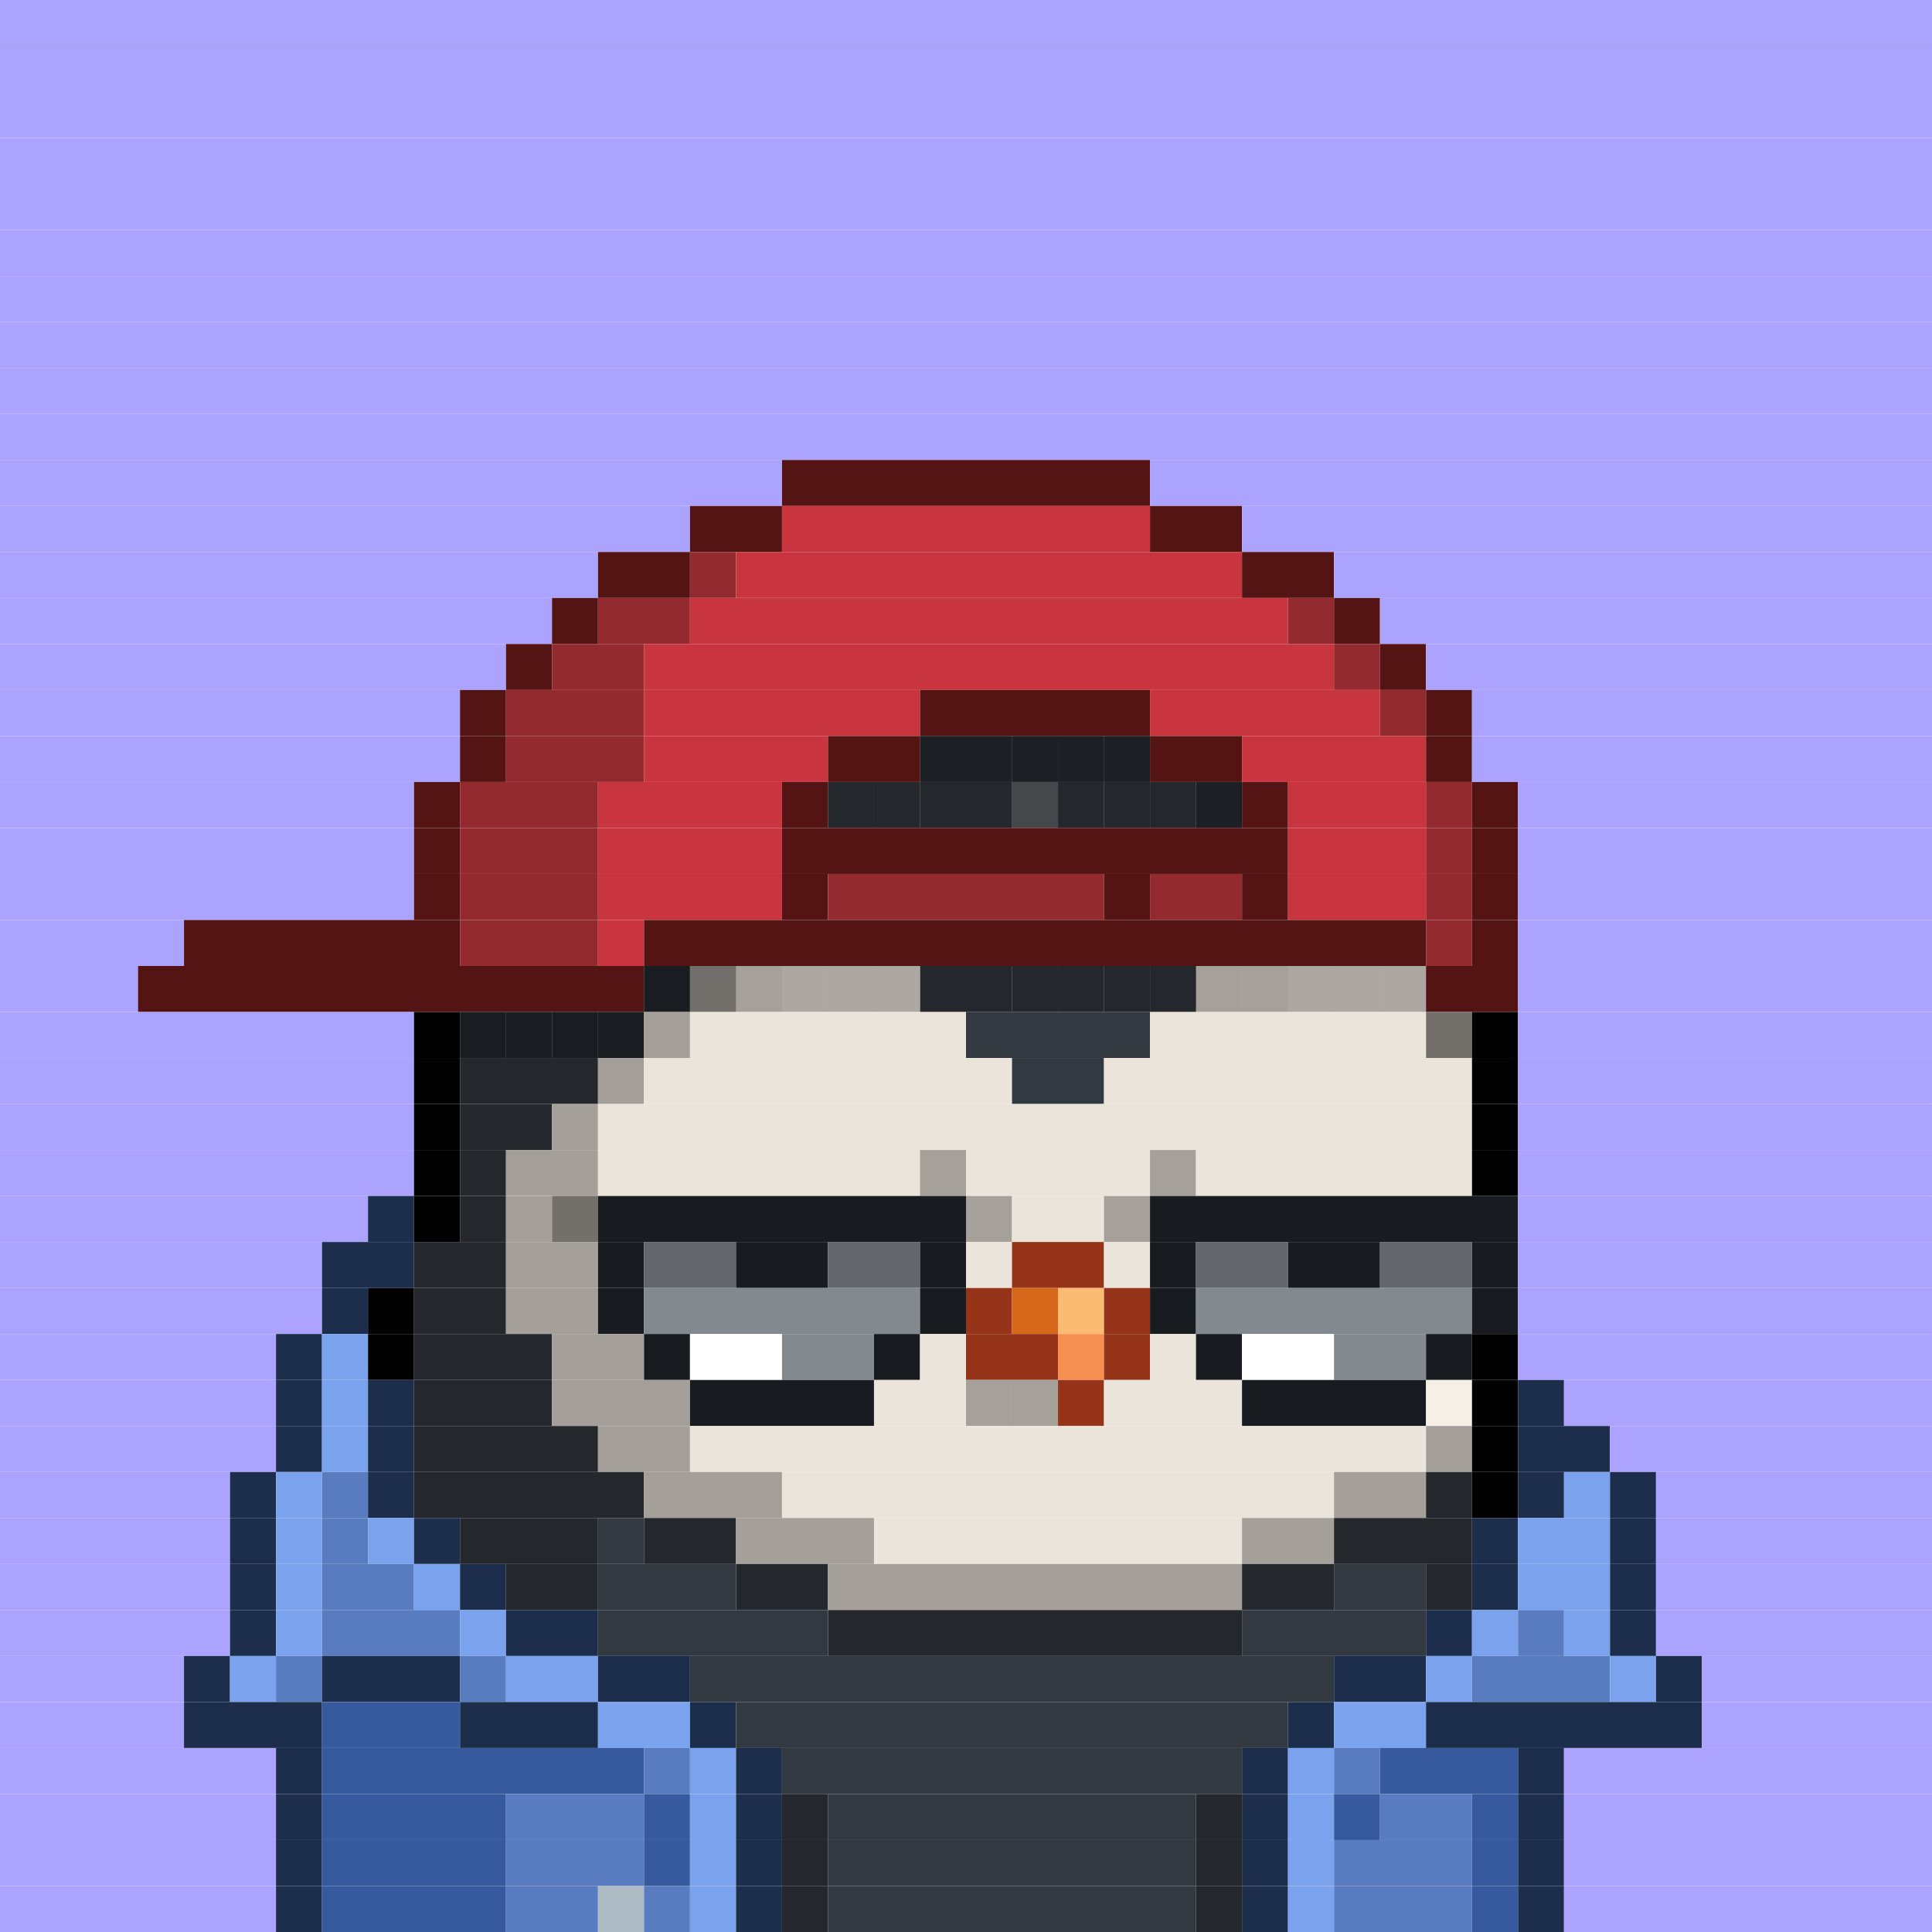 <svg id="bird-svg" xmlns="http://www.w3.org/2000/svg" preserveAspectRatio="xMinYMin meet" viewBox="0 0 42 42"><rect x="0" y="0" width="42" height="42" fill="#333333" stroke="none"/> <rect class='c130' x='0' y='0' width='42'/><rect class='c130' x='0' y='1' width='42'/><rect class='c130' x='0' y='2' width='42'/><rect class='c130' x='0' y='3' width='42'/><rect class='c130' x='0' y='4' width='42'/><rect class='c130' x='0' y='5' width='42'/><rect class='c130' x='0' y='6' width='42'/><rect class='c130' x='0' y='7' width='42'/><rect class='c130' x='0' y='8' width='42'/><rect class='c130' x='0' y='9' width='42'/><rect class='c130' x='0' y='10' width='17'/><rect class='c200' x='17' y='10' width='8'/><rect class='c130' x='25' y='10' width='17'/><rect class='c130' x='0' y='11' width='15'/><rect class='c200' x='15' y='11' width='2'/><rect class='c414' x='17' y='11' width='8'/><rect class='c200' x='25' y='11' width='2'/><rect class='c130' x='27' y='11' width='15'/><rect class='c130' x='0' y='12' width='13'/><rect class='c200' x='13' y='12' width='2'/><rect class='c415' x='15' y='12' width='1'/><rect class='c414' x='16' y='12' width='11'/><rect class='c200' x='27' y='12' width='2'/><rect class='c130' x='29' y='12' width='13'/><rect class='c130' x='0' y='13' width='12'/><rect class='c200' x='12' y='13' width='1'/><rect class='c415' x='13' y='13' width='2'/><rect class='c414' x='15' y='13' width='13'/><rect class='c415' x='28' y='13' width='1'/><rect class='c200' x='29' y='13' width='1'/><rect class='c130' x='30' y='13' width='12'/><rect class='c130' x='0' y='14' width='11'/><rect class='c200' x='11' y='14' width='1'/><rect class='c415' x='12' y='14' width='2'/><rect class='c414' x='14' y='14' width='15'/><rect class='c415' x='29' y='14' width='1'/><rect class='c200' x='30' y='14' width='1'/><rect class='c130' x='31' y='14' width='11'/><rect class='c130' x='0' y='15' width='10'/><rect class='c200' x='10' y='15' width='1'/><rect class='c415' x='11' y='15' width='3'/><rect class='c414' x='14' y='15' width='6'/><rect class='c200' x='20' y='15' width='5'/><rect class='c414' x='25' y='15' width='5'/><rect class='c415' x='30' y='15' width='1'/><rect class='c200' x='31' y='15' width='1'/><rect class='c130' x='32' y='15' width='10'/><rect class='c130' x='0' y='16' width='10'/><rect class='c200' x='10' y='16' width='1'/><rect class='c415' x='11' y='16' width='3'/><rect class='c414' x='14' y='16' width='4'/><rect class='c211' x='20' y='16' width='1'/><rect class='c200' x='18' y='16' width='2'/><rect class='c211' x='24' y='16' width='1'/><rect class='c211' x='23' y='16' width='1'/><rect class='c211' x='22' y='16' width='1'/><rect class='c211' x='21' y='16' width='1'/><rect class='c867' x='20' y='16' width='5'/><rect class='c200' x='25' y='16' width='2'/><rect class='c414' x='27' y='16' width='4'/><rect class='c200' x='31' y='16' width='1'/><rect class='c130' x='32' y='16' width='10'/><rect class='c130' x='0' y='17' width='9'/><rect class='c200' x='9' y='17' width='1'/><rect class='c415' x='10' y='17' width='3'/><rect class='c414' x='13' y='17' width='4'/><rect class='c211' x='18' y='17' width='1'/><rect class='c200' x='17' y='17' width='1'/><rect class='c211' x='26' y='17' width='1'/><rect class='c211' x='25' y='17' width='1'/><rect class='c211' x='24' y='17' width='1'/><rect class='c211' x='23' y='17' width='1'/><rect class='c142' x='22' y='17' width='1'/><rect class='c211' x='21' y='17' width='1'/><rect class='c211' x='20' y='17' width='1'/><rect class='c211' x='19' y='17' width='1'/><rect class='c865' x='18' y='17' width='8'/><rect class='c867' x='26' y='17' width='1'/><rect class='c200' x='27' y='17' width='1'/><rect class='c414' x='28' y='17' width='3'/><rect class='c415' x='31' y='17' width='1'/><rect class='c200' x='32' y='17' width='1'/><rect class='c130' x='33' y='17' width='9'/><rect class='c130' x='0' y='18' width='9'/><rect class='c200' x='9' y='18' width='1'/><rect class='c415' x='10' y='18' width='3'/><rect class='c414' x='13' y='18' width='4'/><rect class='c200' x='17' y='18' width='11'/><rect class='c414' x='28' y='18' width='3'/><rect class='c415' x='31' y='18' width='1'/><rect class='c200' x='32' y='18' width='1'/><rect class='c130' x='33' y='18' width='9'/><rect class='c130' x='0' y='19' width='9'/><rect class='c200' x='9' y='19' width='1'/><rect class='c415' x='10' y='19' width='3'/><rect class='c414' x='13' y='19' width='4'/><rect class='c200' x='17' y='19' width='1'/><rect class='c415' x='18' y='19' width='6'/><rect class='c200' x='24' y='19' width='1'/><rect class='c415' x='25' y='19' width='2'/><rect class='c200' x='27' y='19' width='1'/><rect class='c414' x='28' y='19' width='3'/><rect class='c415' x='31' y='19' width='1'/><rect class='c200' x='32' y='19' width='1'/><rect class='c130' x='33' y='19' width='9'/><rect class='c130' x='0' y='20' width='4'/><rect class='c200' x='4' y='20' width='6'/><rect class='c415' x='10' y='20' width='3'/><rect class='c414' x='13' y='20' width='1'/><rect class='c200' x='14' y='20' width='17'/><rect class='c415' x='31' y='20' width='1'/><rect class='c200' x='32' y='20' width='1'/><rect class='c130' x='33' y='20' width='9'/><rect class='c130' x='0' y='21' width='3'/><rect class='c210' x='14' y='21' width='1'/><rect class='c200' x='3' y='21' width='11'/><rect class='c214' x='30' y='21' width='1'/><rect class='c214' x='29' y='21' width='1'/><rect class='c214' x='28' y='21' width='1'/><rect class='c213' x='27' y='21' width='1'/><rect class='c213' x='26' y='21' width='1'/><rect class='c211' x='25' y='21' width='1'/><rect class='c211' x='24' y='21' width='1'/><rect class='c211' x='23' y='21' width='1'/><rect class='c211' x='22' y='21' width='1'/><rect class='c211' x='21' y='21' width='1'/><rect class='c211' x='20' y='21' width='1'/><rect class='c214' x='19' y='21' width='1'/><rect class='c214' x='18' y='21' width='1'/><rect class='c214' x='17' y='21' width='1'/><rect class='c213' x='16' y='21' width='1'/><rect class='c212' x='15' y='21' width='1'/><rect class='c865' x='14' y='21' width='17'/><rect class='c200' x='31' y='21' width='2'/><rect class='c130' x='33' y='21' width='9'/><rect class='c130' x='0' y='22' width='9'/><rect class='c210' x='10' y='22' width='1'/><rect class='c165' x='9' y='22' width='1'/><rect class='c210' x='13' y='22' width='1'/><rect class='c210' x='12' y='22' width='1'/><rect class='c210' x='11' y='22' width='1'/><rect class='c865' x='10' y='22' width='4'/><rect class='c212' x='14' y='22' width='1'/><rect class='c213' x='15' y='22' width='6'/><rect class='c211' x='21' y='22' width='4'/><rect class='c212' x='31' y='22' width='1'/><rect class='c213' x='25' y='22' width='6'/><rect class='c865' x='31' y='22' width='1'/><rect class='c165' x='32' y='22' width='1'/><rect class='c130' x='33' y='22' width='9'/><rect class='c130' x='0' y='23' width='9'/><rect class='c165' x='9' y='23' width='1'/><rect class='c210' x='10' y='23' width='3'/><rect class='c212' x='13' y='23' width='1'/><rect class='c213' x='14' y='23' width='8'/><rect class='c211' x='22' y='23' width='2'/><rect class='c213' x='24' y='23' width='8'/><rect class='c165' x='32' y='23' width='1'/><rect class='c130' x='33' y='23' width='9'/><rect class='c130' x='0' y='24' width='9'/><rect class='c165' x='9' y='24' width='1'/><rect class='c210' x='10' y='24' width='2'/><rect class='c212' x='12' y='24' width='1'/><rect class='c213' x='13' y='24' width='19'/><rect class='c165' x='32' y='24' width='1'/><rect class='c130' x='33' y='24' width='9'/><rect class='c130' x='0' y='25' width='9'/><rect class='c165' x='9' y='25' width='1'/><rect class='c210' x='10' y='25' width='1'/><rect class='c212' x='11' y='25' width='2'/><rect class='c213' x='20' y='25' width='1'/><rect class='c213' x='13' y='25' width='7'/><rect class='c865' x='20' y='25' width='1'/><rect class='c213' x='25' y='25' width='1'/><rect class='c213' x='21' y='25' width='4'/><rect class='c865' x='25' y='25' width='1'/><rect class='c213' x='26' y='25' width='6'/><rect class='c165' x='32' y='25' width='1'/><rect class='c130' x='33' y='25' width='9'/><rect class='c130' x='0' y='26' width='8'/><rect class='c856' x='8' y='26' width='1'/><rect class='c165' x='9' y='26' width='1'/><rect class='c210' x='10' y='26' width='1'/><rect class='c212' x='12' y='26' width='1'/><rect class='c212' x='11' y='26' width='1'/><rect class='c865' x='12' y='26' width='1'/><rect class='c213' x='21' y='26' width='1'/><rect class='c181' x='13' y='26' width='8'/><rect class='c865' x='21' y='26' width='1'/><rect class='c213' x='24' y='26' width='1'/><rect class='c213' x='22' y='26' width='2'/><rect class='c865' x='24' y='26' width='1'/><rect class='c181' x='25' y='26' width='8'/><rect class='c130' x='33' y='26' width='9'/><rect class='c130' x='0' y='27' width='7'/><rect class='c856' x='7' y='27' width='2'/><rect class='c210' x='9' y='27' width='2'/><rect class='c212' x='11' y='27' width='2'/><rect class='c181' x='13' y='27' width='1'/><rect class='c142' x='14' y='27' width='2'/><rect class='c181' x='16' y='27' width='2'/><rect class='c142' x='18' y='27' width='2'/><rect class='c181' x='20' y='27' width='1'/><rect class='c213' x='21' y='27' width='1'/><rect class='c144' x='22' y='27' width='2'/><rect class='c213' x='24' y='27' width='1'/><rect class='c181' x='25' y='27' width='1'/><rect class='c142' x='26' y='27' width='2'/><rect class='c181' x='28' y='27' width='2'/><rect class='c142' x='30' y='27' width='2'/><rect class='c181' x='32' y='27' width='1'/><rect class='c130' x='33' y='27' width='9'/><rect class='c130' x='0' y='28' width='7'/><rect class='c856' x='7' y='28' width='1'/><rect class='c165' x='8' y='28' width='1'/><rect class='c210' x='9' y='28' width='2'/><rect class='c212' x='11' y='28' width='2'/><rect class='c181' x='13' y='28' width='1'/><rect class='c184' x='14' y='28' width='6'/><rect class='c181' x='20' y='28' width='1'/><rect class='c144' x='21' y='28' width='1'/><rect class='c145' x='22' y='28' width='1'/><rect class='c147' x='23' y='28' width='1'/><rect class='c144' x='24' y='28' width='1'/><rect class='c181' x='25' y='28' width='1'/><rect class='c184' x='26' y='28' width='6'/><rect class='c181' x='32' y='28' width='1'/><rect class='c130' x='33' y='28' width='9'/><rect class='c130' x='0' y='29' width='6'/><rect class='c856' x='6' y='29' width='1'/><rect class='c857' x='7' y='29' width='1'/><rect class='c165' x='8' y='29' width='1'/><rect class='c210' x='9' y='29' width='3'/><rect class='c212' x='12' y='29' width='2'/><rect class='c181' x='14' y='29' width='1'/><rect class='c138' x='15' y='29' width='2'/><rect class='c184' x='17' y='29' width='2'/><rect class='c181' x='19' y='29' width='1'/><rect class='c213' x='20' y='29' width='1'/><rect class='c144' x='21' y='29' width='2'/><rect class='c146' x='23' y='29' width='1'/><rect class='c144' x='24' y='29' width='1'/><rect class='c213' x='25' y='29' width='1'/><rect class='c181' x='26' y='29' width='1'/><rect class='c138' x='27' y='29' width='2'/><rect class='c184' x='29' y='29' width='2'/><rect class='c181' x='31' y='29' width='1'/><rect class='c165' x='32' y='29' width='1'/><rect class='c130' x='33' y='29' width='9'/><rect class='c130' x='0' y='30' width='6'/><rect class='c856' x='6' y='30' width='1'/><rect class='c857' x='7' y='30' width='1'/><rect class='c856' x='8' y='30' width='1'/><rect class='c210' x='9' y='30' width='3'/><rect class='c212' x='12' y='30' width='3'/><rect class='c181' x='15' y='30' width='4'/><rect class='c213' x='21' y='30' width='1'/><rect class='c213' x='19' y='30' width='2'/><rect class='c213' x='22' y='30' width='1'/><rect class='c865' x='21' y='30' width='2'/><rect class='c144' x='23' y='30' width='1'/><rect class='c213' x='24' y='30' width='3'/><rect class='c181' x='27' y='30' width='4'/><rect class='c214' x='31' y='30' width='1'/><rect class='c165' x='32' y='30' width='1'/><rect class='c856' x='33' y='30' width='1'/><rect class='c130' x='34' y='30' width='8'/><rect class='c130' x='0' y='31' width='6'/><rect class='c856' x='6' y='31' width='1'/><rect class='c857' x='7' y='31' width='1'/><rect class='c856' x='8' y='31' width='1'/><rect class='c210' x='9' y='31' width='4'/><rect class='c212' x='13' y='31' width='2'/><rect class='c213' x='15' y='31' width='16'/><rect class='c212' x='31' y='31' width='1'/><rect class='c165' x='32' y='31' width='1'/><rect class='c856' x='33' y='31' width='2'/><rect class='c130' x='35' y='31' width='7'/><rect class='c130' x='0' y='32' width='5'/><rect class='c856' x='5' y='32' width='1'/><rect class='c857' x='6' y='32' width='1'/><rect class='c858' x='7' y='32' width='1'/><rect class='c856' x='8' y='32' width='1'/><rect class='c210' x='9' y='32' width='5'/><rect class='c212' x='14' y='32' width='3'/><rect class='c213' x='17' y='32' width='12'/><rect class='c212' x='29' y='32' width='2'/><rect class='c210' x='31' y='32' width='1'/><rect class='c165' x='32' y='32' width='1'/><rect class='c856' x='33' y='32' width='1'/><rect class='c857' x='34' y='32' width='1'/><rect class='c856' x='35' y='32' width='1'/><rect class='c130' x='36' y='32' width='6'/><rect class='c130' x='0' y='33' width='5'/><rect class='c856' x='5' y='33' width='1'/><rect class='c857' x='6' y='33' width='1'/><rect class='c858' x='7' y='33' width='1'/><rect class='c857' x='8' y='33' width='1'/><rect class='c856' x='9' y='33' width='1'/><rect class='c210' x='10' y='33' width='3'/><rect class='c211' x='13' y='33' width='1'/><rect class='c210' x='14' y='33' width='2'/><rect class='c212' x='16' y='33' width='3'/><rect class='c213' x='19' y='33' width='8'/><rect class='c212' x='27' y='33' width='2'/><rect class='c210' x='29' y='33' width='3'/><rect class='c856' x='32' y='33' width='1'/><rect class='c857' x='33' y='33' width='2'/><rect class='c856' x='35' y='33' width='1'/><rect class='c130' x='36' y='33' width='6'/><rect class='c130' x='0' y='34' width='5'/><rect class='c856' x='5' y='34' width='1'/><rect class='c857' x='6' y='34' width='1'/><rect class='c858' x='7' y='34' width='2'/><rect class='c857' x='9' y='34' width='1'/><rect class='c856' x='10' y='34' width='1'/><rect class='c210' x='11' y='34' width='2'/><rect class='c211' x='13' y='34' width='3'/><rect class='c210' x='16' y='34' width='2'/><rect class='c212' x='18' y='34' width='9'/><rect class='c210' x='27' y='34' width='2'/><rect class='c211' x='29' y='34' width='2'/><rect class='c210' x='31' y='34' width='1'/><rect class='c856' x='32' y='34' width='1'/><rect class='c857' x='33' y='34' width='2'/><rect class='c856' x='35' y='34' width='1'/><rect class='c130' x='36' y='34' width='6'/><rect class='c130' x='0' y='35' width='5'/><rect class='c856' x='5' y='35' width='1'/><rect class='c857' x='6' y='35' width='1'/><rect class='c858' x='7' y='35' width='3'/><rect class='c857' x='10' y='35' width='1'/><rect class='c856' x='11' y='35' width='2'/><rect class='c211' x='13' y='35' width='5'/><rect class='c210' x='18' y='35' width='9'/><rect class='c211' x='27' y='35' width='4'/><rect class='c856' x='31' y='35' width='1'/><rect class='c857' x='32' y='35' width='1'/><rect class='c858' x='33' y='35' width='1'/><rect class='c857' x='34' y='35' width='1'/><rect class='c856' x='35' y='35' width='1'/><rect class='c130' x='36' y='35' width='6'/><rect class='c130' x='0' y='36' width='4'/><rect class='c856' x='4' y='36' width='1'/><rect class='c857' x='5' y='36' width='1'/><rect class='c858' x='6' y='36' width='1'/><rect class='c856' x='7' y='36' width='3'/><rect class='c858' x='10' y='36' width='1'/><rect class='c857' x='11' y='36' width='2'/><rect class='c856' x='13' y='36' width='2'/><rect class='c211' x='15' y='36' width='14'/><rect class='c856' x='29' y='36' width='2'/><rect class='c857' x='31' y='36' width='1'/><rect class='c858' x='32' y='36' width='3'/><rect class='c857' x='35' y='36' width='1'/><rect class='c856' x='36' y='36' width='1'/><rect class='c130' x='37' y='36' width='5'/><rect class='c130' x='0' y='37' width='4'/><rect class='c856' x='4' y='37' width='3'/><rect class='c859' x='7' y='37' width='3'/><rect class='c856' x='10' y='37' width='3'/><rect class='c857' x='13' y='37' width='2'/><rect class='c856' x='15' y='37' width='1'/><rect class='c211' x='16' y='37' width='12'/><rect class='c856' x='28' y='37' width='1'/><rect class='c857' x='29' y='37' width='2'/><rect class='c856' x='31' y='37' width='6'/><rect class='c130' x='37' y='37' width='5'/><rect class='c130' x='0' y='38' width='6'/><rect class='c856' x='6' y='38' width='1'/><rect class='c859' x='7' y='38' width='7'/><rect class='c858' x='14' y='38' width='1'/><rect class='c857' x='15' y='38' width='1'/><rect class='c856' x='16' y='38' width='1'/><rect class='c211' x='17' y='38' width='10'/><rect class='c856' x='27' y='38' width='1'/><rect class='c857' x='28' y='38' width='1'/><rect class='c858' x='29' y='38' width='1'/><rect class='c859' x='30' y='38' width='3'/><rect class='c856' x='33' y='38' width='1'/><rect class='c130' x='34' y='38' width='8'/><rect class='c130' x='0' y='39' width='6'/><rect class='c856' x='6' y='39' width='1'/><rect class='c859' x='7' y='39' width='4'/><rect class='c858' x='11' y='39' width='3'/><rect class='c859' x='14' y='39' width='1'/><rect class='c857' x='15' y='39' width='1'/><rect class='c211' x='17' y='39' width='1'/><rect class='c856' x='16' y='39' width='1'/><rect class='c865' x='17' y='39' width='1'/><rect class='c211' x='26' y='39' width='1'/><rect class='c211' x='18' y='39' width='8'/><rect class='c865' x='26' y='39' width='1'/><rect class='c856' x='27' y='39' width='1'/><rect class='c857' x='28' y='39' width='1'/><rect class='c859' x='29' y='39' width='1'/><rect class='c858' x='30' y='39' width='2'/><rect class='c859' x='32' y='39' width='1'/><rect class='c856' x='33' y='39' width='1'/><rect class='c130' x='34' y='39' width='8'/><rect class='c130' x='0' y='40' width='6'/><rect class='c856' x='6' y='40' width='1'/><rect class='c859' x='7' y='40' width='4'/><rect class='c858' x='11' y='40' width='3'/><rect class='c859' x='14' y='40' width='1'/><rect class='c857' x='15' y='40' width='1'/><rect class='c211' x='17' y='40' width='1'/><rect class='c856' x='16' y='40' width='1'/><rect class='c865' x='17' y='40' width='1'/><rect class='c211' x='26' y='40' width='1'/><rect class='c211' x='18' y='40' width='8'/><rect class='c865' x='26' y='40' width='1'/><rect class='c856' x='27' y='40' width='1'/><rect class='c857' x='28' y='40' width='1'/><rect class='c858' x='29' y='40' width='3'/><rect class='c859' x='32' y='40' width='1'/><rect class='c856' x='33' y='40' width='1'/><rect class='c130' x='34' y='40' width='8'/><rect class='c130' x='0' y='41' width='6'/><rect class='c856' x='6' y='41' width='1'/><rect class='c859' x='7' y='41' width='4'/><rect class='c858' x='11' y='41' width='2'/><rect class='c860' x='13' y='41' width='1'/><rect class='c858' x='14' y='41' width='1'/><rect class='c857' x='15' y='41' width='1'/><rect class='c211' x='17' y='41' width='1'/><rect class='c856' x='16' y='41' width='1'/><rect class='c865' x='17' y='41' width='1'/><rect class='c211' x='26' y='41' width='1'/><rect class='c211' x='18' y='41' width='8'/><rect class='c865' x='26' y='41' width='1'/><rect class='c856' x='27' y='41' width='1'/><rect class='c857' x='28' y='41' width='1'/><rect class='c858' x='29' y='41' width='3'/><rect class='c859' x='32' y='41' width='1'/><rect class='c856' x='33' y='41' width='1'/><rect class='c130' x='34' y='41' width='8'/><style>rect{height:1px;} #bird-svg{shape-rendering: crispedges;} .c130{fill:rgb(171,163,255)}.c138{fill:rgb(255,255,255)}.c142{fill:rgb(99,103,107)}.c144{fill:rgb(150,52,25)}.c145{fill:rgb(215,104,27)}.c146{fill:rgb(246,143,82)}.c147{fill:rgb(251,187,114)}.c165{fill:rgb(0,0,0)}.c181{fill:rgb(24,27,31)}.c184{fill:rgb(131,138,143)}.c200{fill:rgb(85,20,20)}.c210{fill:rgb(36,40,45)}.c211{fill:rgb(51,57,64)}.c212{fill:rgb(164,160,153)}.c213{fill:rgb(235,228,218)}.c214{fill:rgb(245,239,230)}.c414{fill:rgb(201,53,62)}.c415{fill:rgb(147,42,48)}.c856{fill:rgb(29,46,77)}.c857{fill:rgb(123,162,236)}.c858{fill:rgb(89,124,192)}.c859{fill:rgb(54,90,157)}.c860{fill:rgb(174,187,196)}.c865{fill:rgba(0,0,0,0.30)}.c867{fill:rgba(0,0,0,0.45)}</style></svg>
